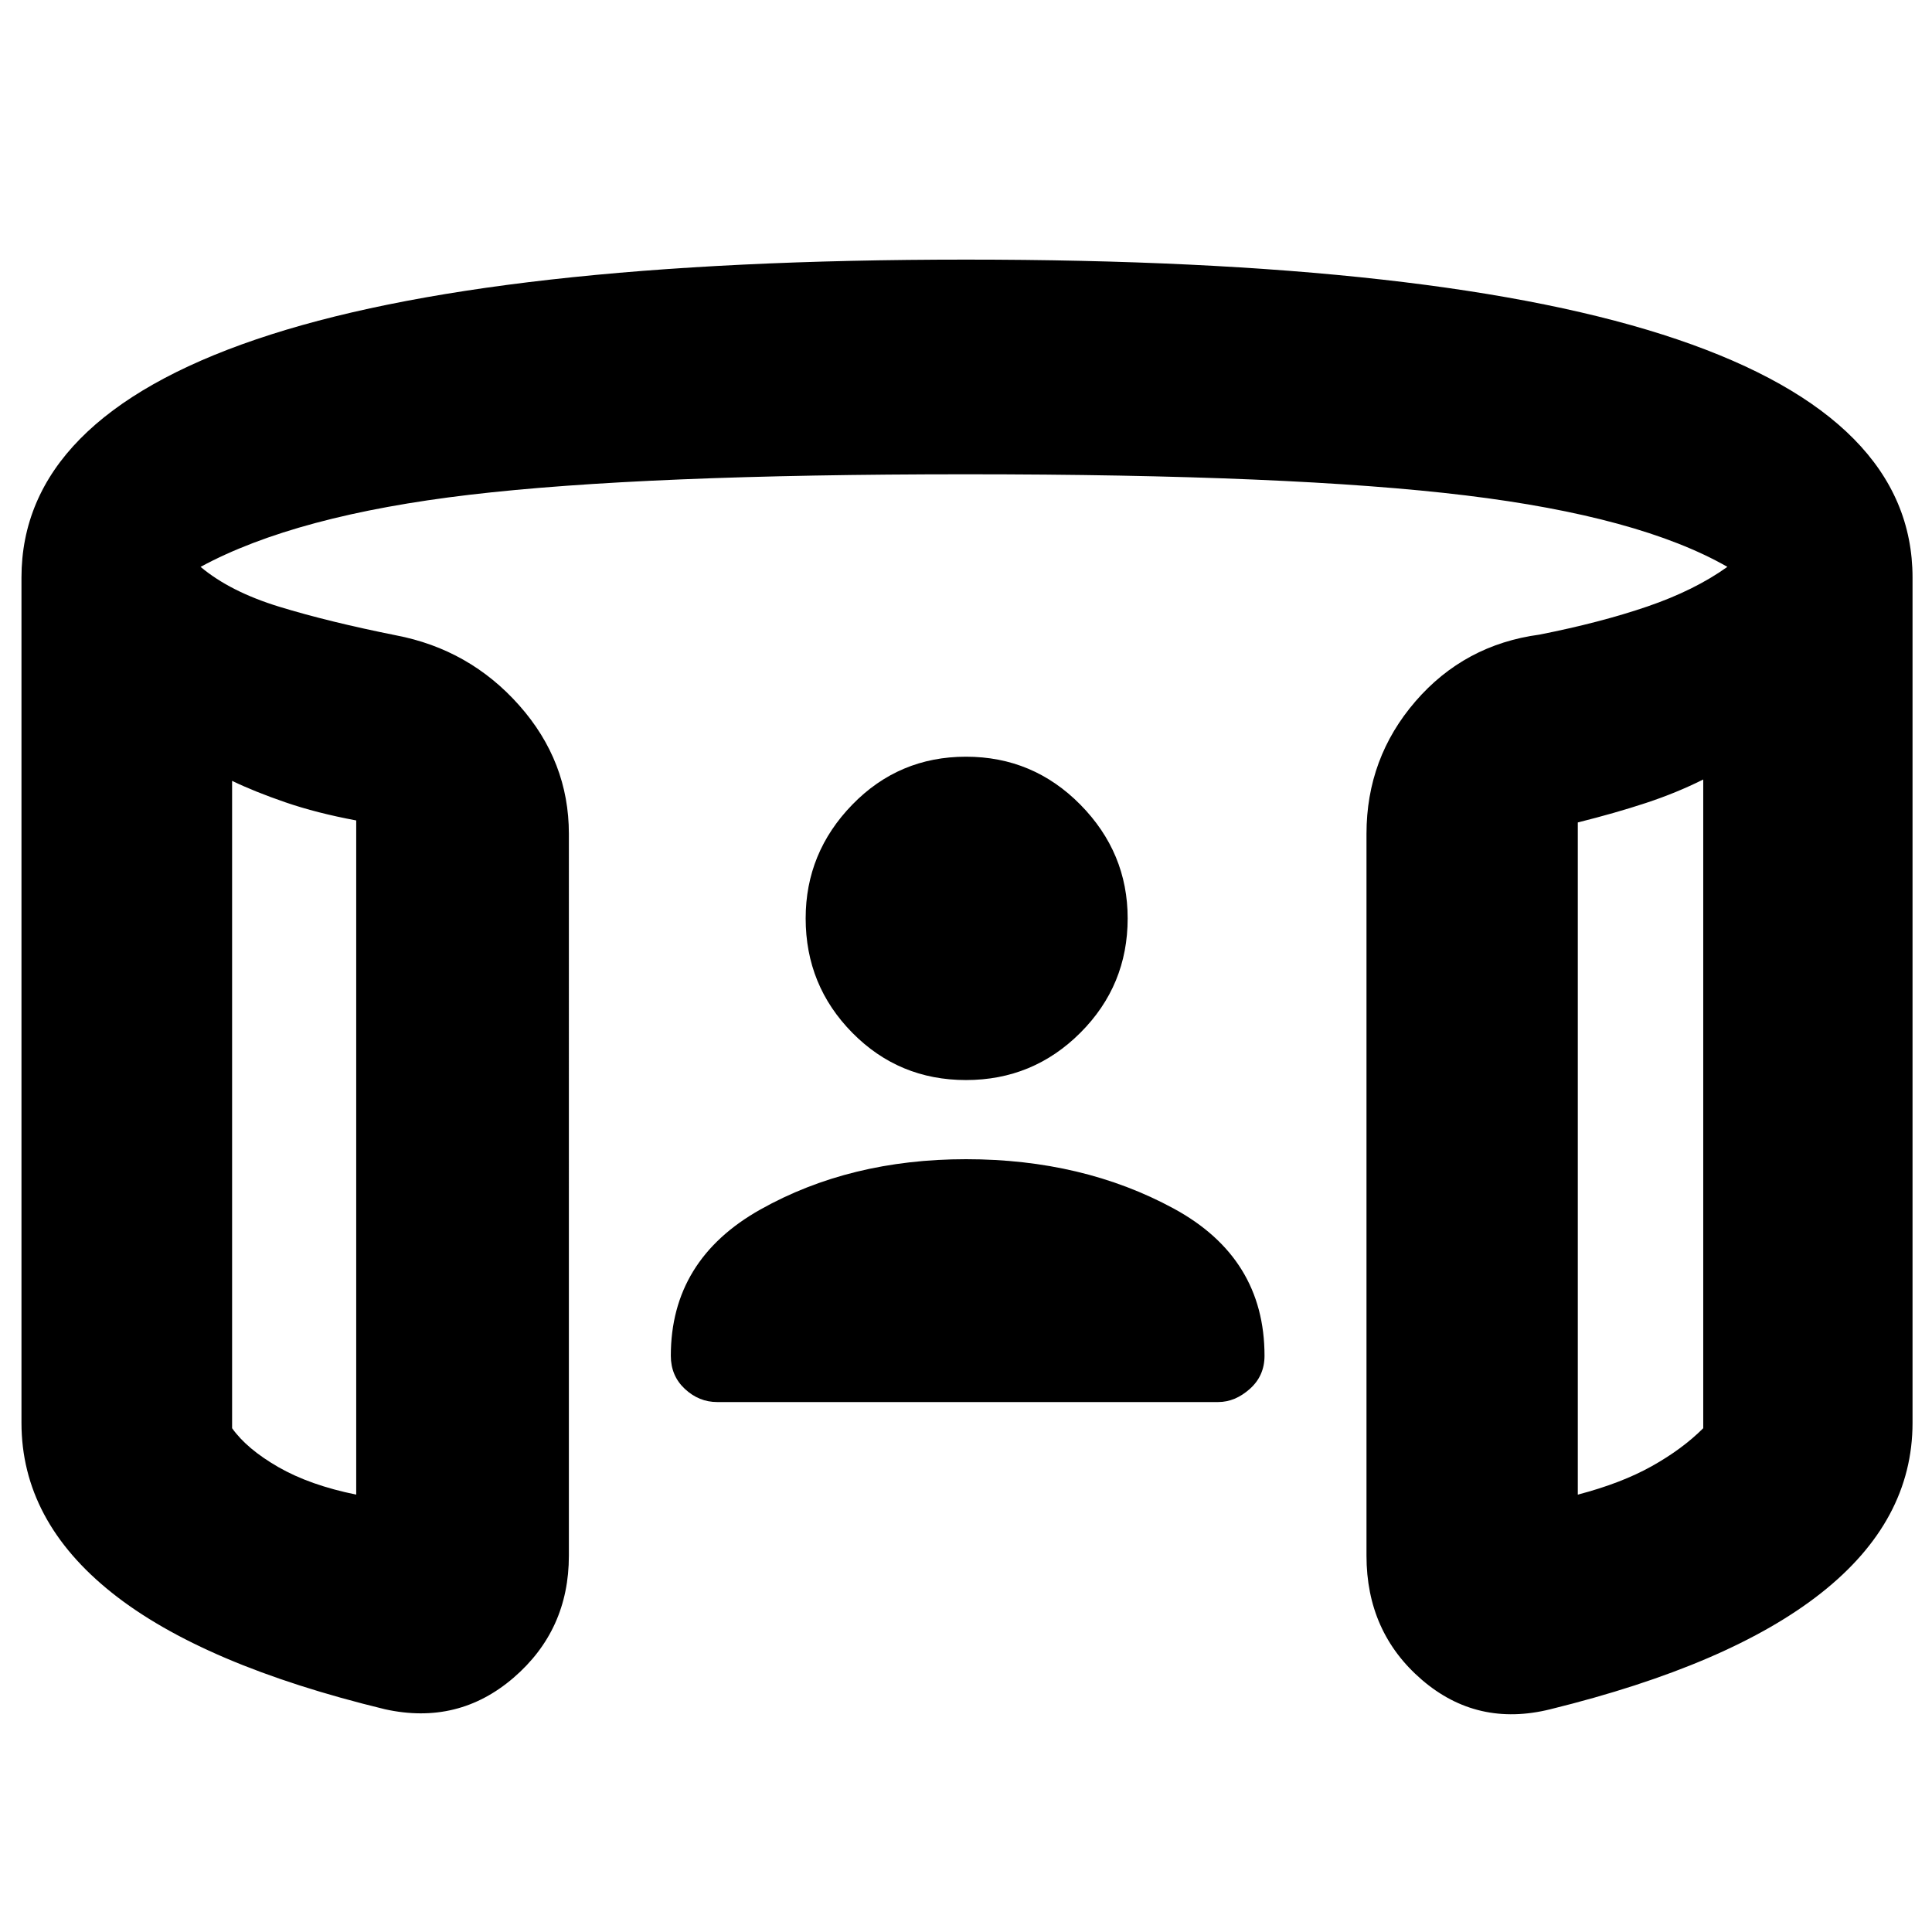 <svg xmlns="http://www.w3.org/2000/svg" height="40" viewBox="0 -960 960 960" width="40"><path d="M480-423.33q-33.33 0-56.5-23.5t-23.17-56.84q0-32.66 23.17-56.5Q446.67-584 480-584t56.83 23.83q23.5 23.84 23.5 56.5 0 33.34-23.5 56.84T480-423.33ZM115.33-572v321.67q7.34 10.33 23 19.33Q154-222 177-217.33v-335q-19.67-3.67-35.17-9-15.5-5.34-26.5-10.67Zm731-.67Q833-566 817.83-561q-15.16 5-33.83 9.67v334q21.67-5.67 36.83-14.17 15.17-8.5 25.5-18.83v-322.34ZM10.67-253v-420q0-78.67 116.5-118.33Q243.67-831 480-831q236.67 0 353.5 39.67Q950.33-751.67 950.33-673v420q0 48.67-45.33 84.5t-134.67 57.83q-36.33 9-63.83-14.66Q679-149 679-187v-358.67q0-37.66 24.33-65.83 24.34-28.17 61.67-33.17 30.33-6 53.67-14 23.33-8 39.66-19.66-43.66-25-130-35.5Q642-724.33 480-724.33q-160 0-246.5 10.16Q147-704 99.67-678.33q14.66 12.33 39.16 19.83 24.5 7.5 57.84 14.17 36.66 7 61.33 34.83t24.67 63.83V-187q0 37-27.5 60.67-27.5 23.66-63.84 15.66-90.66-22-135.66-57.83t-45-84.5Zm104.66-319v354.67V-572Zm731-.67v355.34-355.34ZM480-384q58 0 103.17 24.5 45.16 24.5 45.16 73.17 0 10-7.33 16.5t-15.67 6.5h-249q-9 0-16-6.5t-7-16.5q0-47.67 44.5-72.67T480-384Z"/></svg>